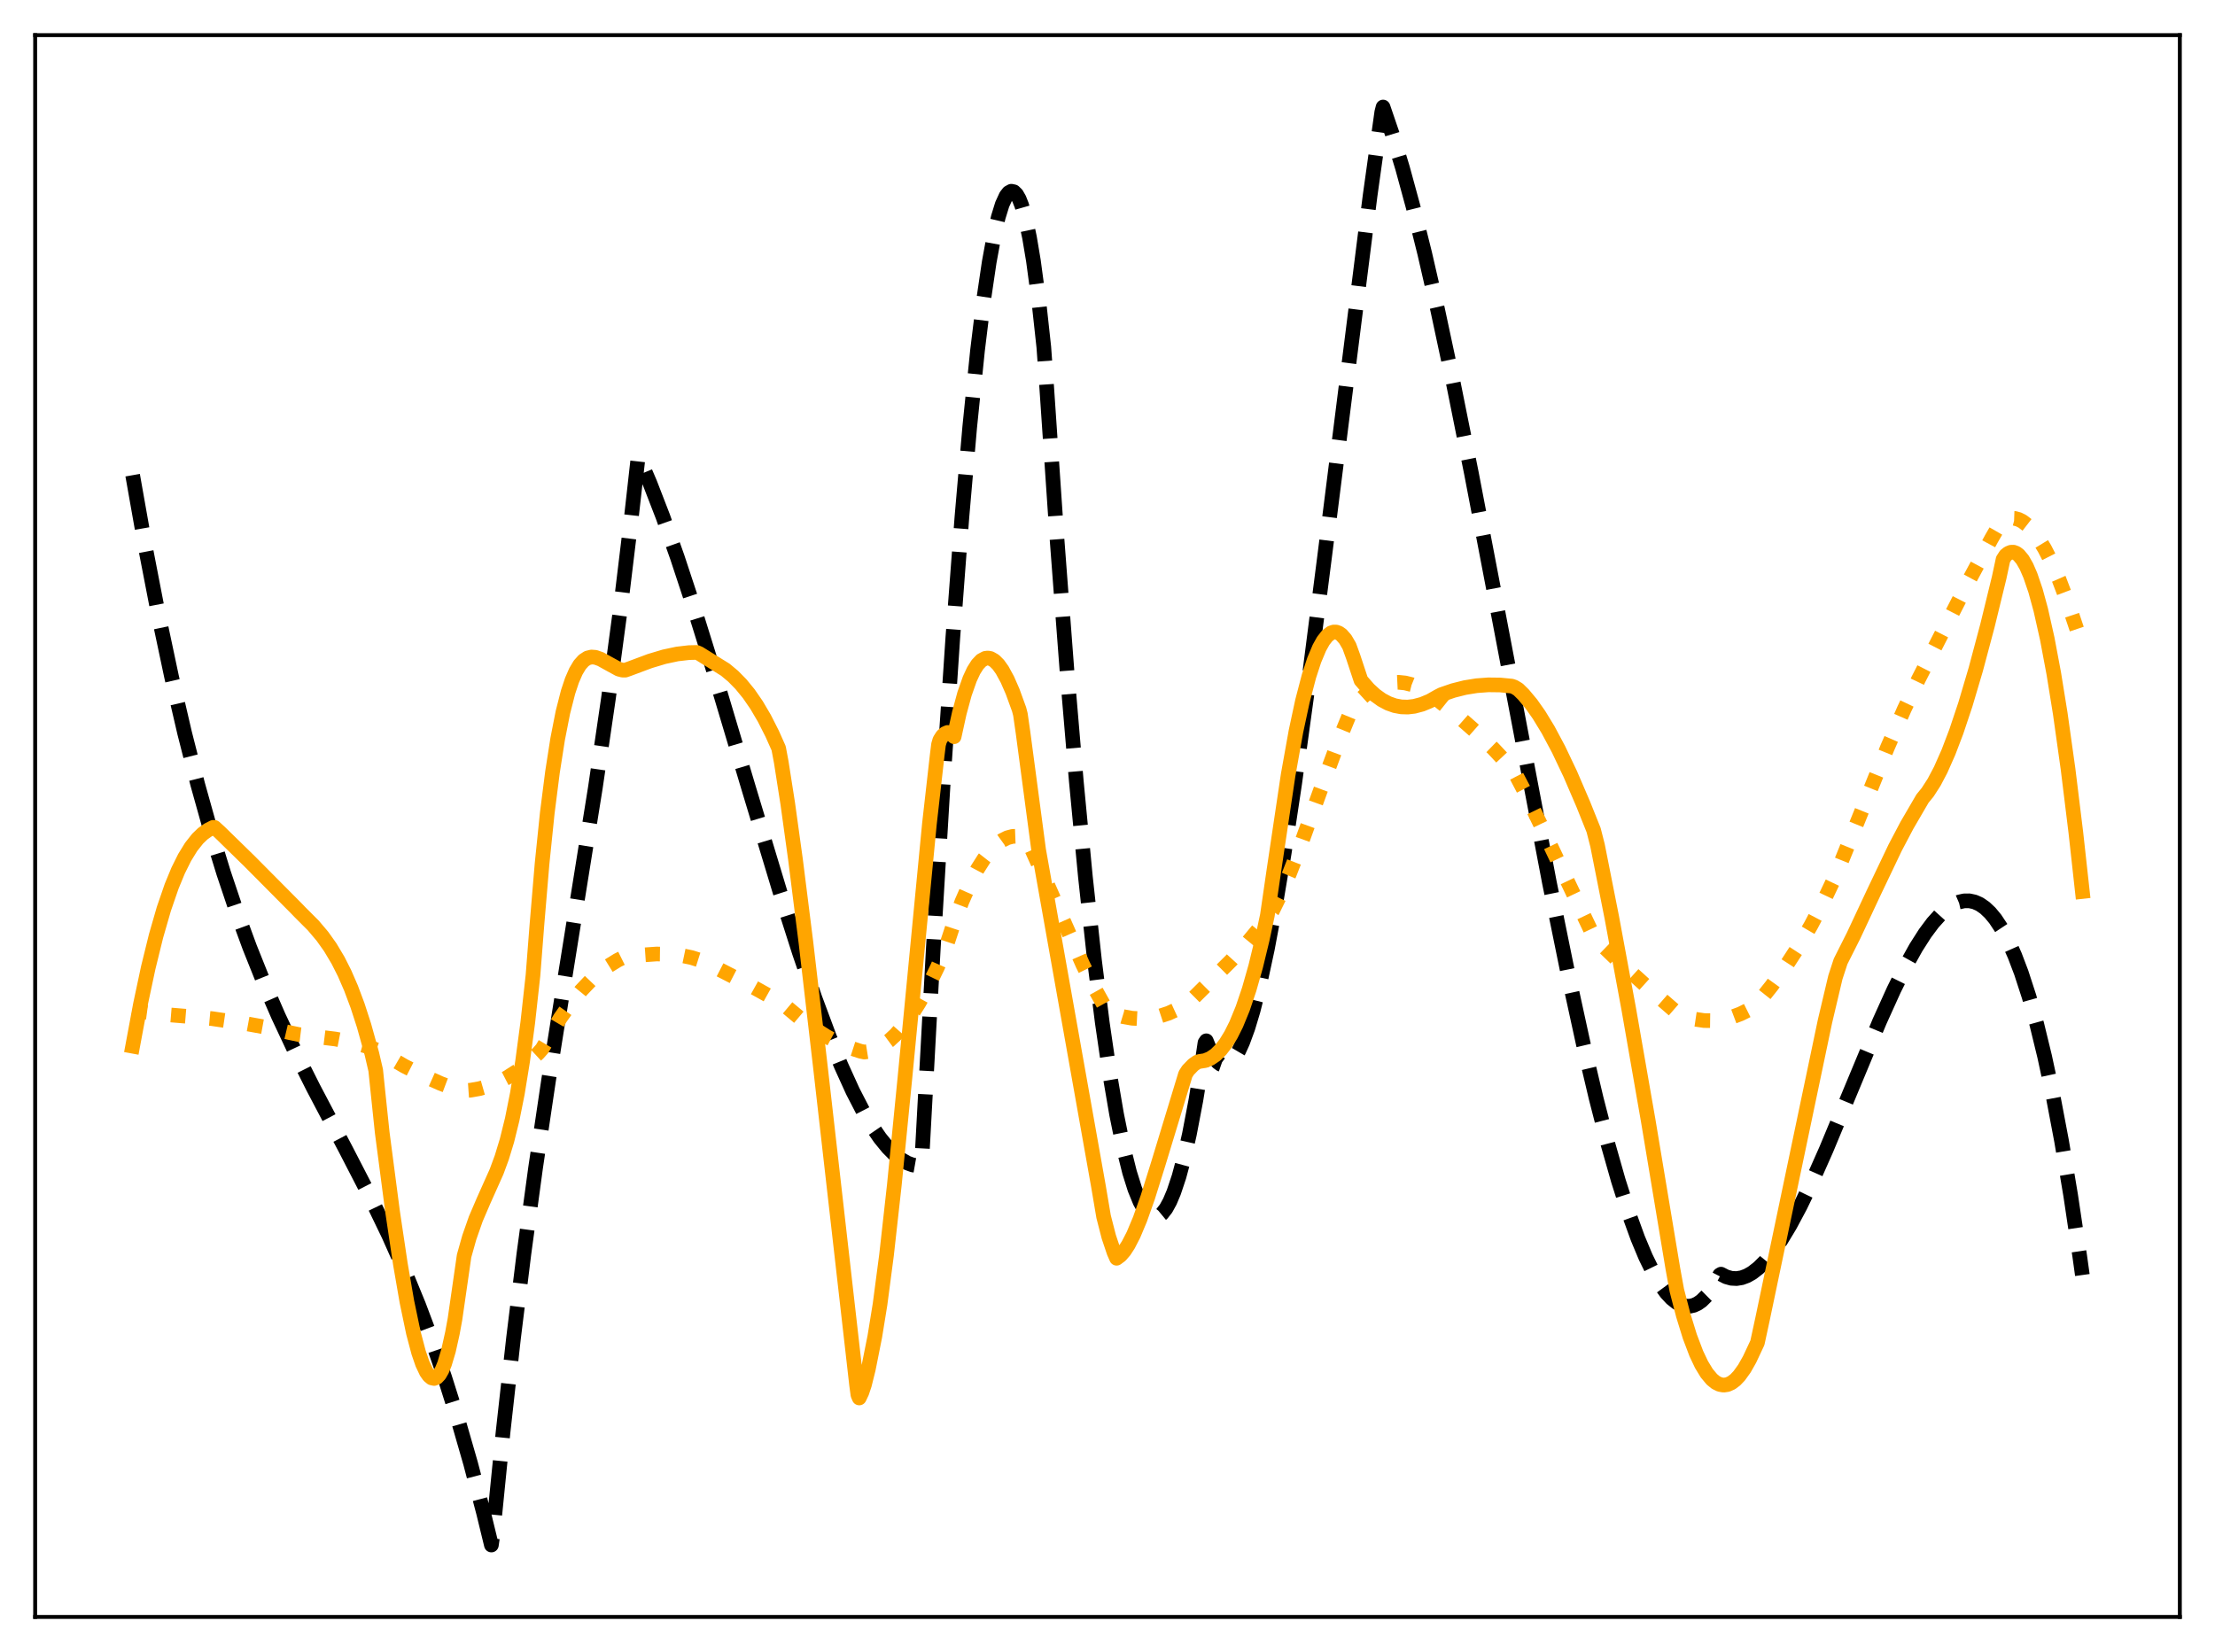 <?xml version="1.0" encoding="utf-8" standalone="no"?>
<!DOCTYPE svg PUBLIC "-//W3C//DTD SVG 1.1//EN"
  "http://www.w3.org/Graphics/SVG/1.1/DTD/svg11.dtd">
<svg xmlns:xlink="http://www.w3.org/1999/xlink" width="453.6pt" height="338.4pt" viewBox="0 0 453.6 338.4" xmlns="http://www.w3.org/2000/svg" version="1.1">
 <defs>
  <style type="text/css">*{stroke-linejoin: round; stroke-linecap: butt}</style>
 </defs>
 <g id="figure_1">
  <g id="patch_1">
   <path d="M 0 338.4 
L 453.6 338.4 
L 453.6 0 
L 0 0 
z
" style="fill: #ffffff"/>
  </g>
  <g id="axes_1">
   <g id="patch_2">
    <path d="M 7.2 331.2 
L 446.4 331.2 
L 446.4 7.2 
L 7.2 7.2 
z
" style="fill: #ffffff"/>
   </g>
   <g id="matplotlib.axis_1"/>
   <g id="matplotlib.axis_2"/>
   <g id="line2d_1">
    <path d="M 27.164 97.334 
L 29.825 112.369 
L 32.487 126.127 
L 35.149 138.695 
L 37.811 150.161 
L 40.473 160.611 
L 43.135 170.133 
L 45.796 178.813 
L 48.458 186.739 
L 51.12 193.999 
L 54.048 201.318 
L 56.976 208.05 
L 60.17 214.864 
L 64.163 222.824 
L 70.817 235.47 
L 75.875 245.278 
L 79.601 253.004 
L 82.796 260.167 
L 85.724 267.307 
L 88.385 274.375 
L 91.047 282.082 
L 93.709 290.517 
L 96.371 299.765 
L 99.033 309.914 
L 100.63 316.473 
L 100.896 314.598 
L 103.025 293.278 
L 105.155 274.142 
L 107.284 256.857 
L 109.68 239.207 
L 112.342 221.267 
L 115.802 199.532 
L 121.924 161.323 
L 124.586 143.154 
L 126.982 125.213 
L 129.111 107.602 
L 130.708 93.363 
L 133.104 98.981 
L 135.766 105.868 
L 138.694 114.116 
L 142.154 124.603 
L 146.413 138.311 
L 153.334 161.512 
L 159.722 182.674 
L 163.715 195.168 
L 166.909 204.493 
L 169.837 212.364 
L 172.233 218.229 
L 174.628 223.502 
L 176.758 227.635 
L 178.621 230.784 
L 180.218 233.109 
L 181.815 235.067 
L 183.146 236.404 
L 184.477 237.459 
L 185.808 238.221 
L 186.873 238.612 
L 187.937 238.8 
L 188.47 238.817 
L 188.736 238.412 
L 191.132 194.178 
L 193.261 158.579 
L 195.124 130.615 
L 196.988 105.889 
L 198.585 87.465 
L 200.182 71.769 
L 201.513 60.887 
L 202.577 53.687 
L 203.642 47.878 
L 204.441 44.461 
L 205.239 41.873 
L 206.038 40.134 
L 206.57 39.456 
L 207.103 39.17 
L 207.635 39.282 
L 208.167 39.797 
L 208.7 40.723 
L 209.232 42.064 
L 210.031 44.869 
L 210.829 48.642 
L 211.628 53.404 
L 212.692 61.327 
L 213.757 71.091 
L 214.289 78.464 
L 216.419 109.849 
L 218.548 138.016 
L 220.412 160.032 
L 222.275 179.603 
L 224.138 196.737 
L 225.735 209.49 
L 227.332 220.465 
L 228.663 228.256 
L 229.994 234.819 
L 231.325 240.157 
L 232.39 243.547 
L 233.455 246.157 
L 234.253 247.603 
L 235.052 248.612 
L 235.85 249.184 
L 236.383 249.324 
L 236.915 249.269 
L 237.447 249.021 
L 237.98 248.58 
L 238.778 247.557 
L 239.577 246.1 
L 240.375 244.21 
L 241.44 241.019 
L 242.505 237.06 
L 243.569 232.336 
L 244.9 225.358 
L 246.231 217.19 
L 246.764 213.591 
L 247.03 213.189 
L 247.828 215.16 
L 248.627 216.627 
L 249.425 217.608 
L 249.958 217.998 
L 250.49 218.183 
L 251.023 218.167 
L 251.555 217.956 
L 252.087 217.553 
L 252.886 216.599 
L 253.684 215.24 
L 254.483 213.492 
L 255.548 210.581 
L 256.612 207.041 
L 257.943 201.787 
L 259.54 194.363 
L 261.137 185.832 
L 263.001 174.645 
L 265.13 160.474 
L 267.792 141.11 
L 271.252 114.076 
L 280.569 40.123 
L 282.964 22.982 
L 283.231 21.927 
L 285.094 27.395 
L 287.223 34.435 
L 289.353 42.247 
L 291.748 51.863 
L 294.41 63.448 
L 297.604 78.4 
L 301.331 96.967 
L 306.388 123.403 
L 317.302 180.807 
L 321.028 199.112 
L 324.223 213.761 
L 326.884 225.038 
L 329.28 234.333 
L 331.409 241.826 
L 333.539 248.514 
L 335.402 253.648 
L 336.999 257.473 
L 338.596 260.734 
L 339.927 262.998 
L 341.258 264.829 
L 342.323 265.97 
L 343.388 266.813 
L 344.452 267.348 
L 345.251 267.541 
L 346.049 267.553 
L 346.848 267.377 
L 347.647 267.012 
L 348.445 266.452 
L 349.51 265.395 
L 350.575 263.977 
L 351.639 262.187 
L 352.172 261.149 
L 352.438 260.99 
L 353.503 261.539 
L 354.567 261.837 
L 355.632 261.892 
L 356.697 261.717 
L 357.761 261.321 
L 358.826 260.715 
L 360.157 259.679 
L 361.488 258.351 
L 363.085 256.402 
L 364.682 254.098 
L 366.545 251.01 
L 368.675 247.02 
L 371.071 242.046 
L 373.999 235.437 
L 378.257 225.206 
L 384.912 209.213 
L 387.84 202.737 
L 390.236 197.913 
L 392.365 194.088 
L 394.228 191.169 
L 395.825 189.028 
L 397.423 187.258 
L 398.753 186.093 
L 400.084 185.23 
L 401.149 184.771 
L 402.214 184.53 
L 403.279 184.517 
L 404.343 184.743 
L 405.408 185.217 
L 406.473 185.951 
L 407.537 186.954 
L 408.602 188.238 
L 409.933 190.253 
L 411.264 192.743 
L 412.595 195.729 
L 413.926 199.23 
L 415.523 204.142 
L 417.12 209.861 
L 418.717 216.424 
L 420.314 223.865 
L 422.177 233.705 
L 424.041 244.844 
L 425.904 257.34 
L 426.436 261.168 
L 426.436 261.168 
" clip-path="url(#pc65de61af9)" style="fill: none; stroke-dasharray: 11.1,4.8; stroke-dashoffset: 0; stroke: #000000; stroke-width: 3"/>
   </g>
   <g id="line2d_2">
    <path d="M 27.164 206.756 
L 29.825 207.309 
L 33.02 207.742 
L 38.077 208.158 
L 43.401 208.648 
L 50.321 209.663 
L 55.379 210.586 
L 59.372 211.528 
L 61.235 211.915 
L 68.688 212.825 
L 72.148 213.499 
L 75.076 214.306 
L 77.206 215.072 
L 78.803 216.047 
L 82.796 218.363 
L 86.522 220.274 
L 90.249 221.935 
L 93.975 223.341 
L 94.508 223.442 
L 96.371 223.31 
L 98.234 222.978 
L 100.097 222.442 
L 101.961 221.695 
L 103.824 220.734 
L 105.953 219.366 
L 108.083 217.703 
L 110.212 215.74 
L 111.011 214.844 
L 114.737 208.533 
L 116.867 205.511 
L 118.996 202.901 
L 120.86 200.939 
L 122.723 199.261 
L 124.586 197.855 
L 126.449 196.705 
L 127.514 196.173 
L 131.507 195.616 
L 134.435 195.412 
L 137.097 195.446 
L 139.492 195.702 
L 141.622 196.144 
L 143.751 196.819 
L 146.413 198.116 
L 153.334 201.68 
L 159.19 204.947 
L 160.521 205.791 
L 163.715 208.472 
L 166.643 210.638 
L 169.305 212.333 
L 171.7 213.614 
L 174.096 214.642 
L 176.225 215.33 
L 177.024 215.499 
L 178.089 215.33 
L 179.42 214.867 
L 180.751 214.144 
L 182.081 213.163 
L 183.412 211.927 
L 185.009 210.114 
L 186.607 207.944 
L 188.204 205.424 
L 190.067 202.051 
L 191.93 198.221 
L 193.527 194.575 
L 195.391 188.896 
L 196.988 184.678 
L 198.585 181.049 
L 200.182 178.004 
L 201.513 175.907 
L 202.844 174.205 
L 204.175 172.894 
L 205.239 172.125 
L 206.304 171.6 
L 207.369 171.319 
L 208.433 171.279 
L 209.498 171.478 
L 210.031 171.666 
L 210.297 171.93 
L 211.095 173.559 
L 214.289 180.7 
L 221.743 197.592 
L 224.138 202.432 
L 226.268 206.249 
L 226.8 207.117 
L 228.131 207.676 
L 229.994 208.241 
L 231.857 208.572 
L 233.721 208.668 
L 235.584 208.529 
L 237.447 208.153 
L 239.311 207.539 
L 241.174 206.688 
L 243.037 205.6 
L 243.836 204.981 
L 252.087 196.774 
L 255.548 192.971 
L 258.476 189.426 
L 260.605 186.526 
L 262.202 183.264 
L 264.065 178.942 
L 266.461 172.778 
L 270.454 161.748 
L 274.18 151.673 
L 276.31 146.473 
L 277.108 144.765 
L 277.907 143.849 
L 279.504 142.39 
L 281.101 141.261 
L 282.432 140.566 
L 283.763 140.088 
L 285.094 139.821 
L 286.425 139.758 
L 287.756 139.895 
L 289.087 140.226 
L 290.684 140.869 
L 292.281 141.772 
L 294.144 143.124 
L 298.669 146.762 
L 302.396 150.044 
L 305.856 153.4 
L 309.05 156.818 
L 310.115 158.109 
L 311.978 161.674 
L 315.172 168.244 
L 326.352 191.798 
L 326.884 192.451 
L 331.143 196.565 
L 336.999 201.867 
L 343.388 207.42 
L 345.251 208.228 
L 347.114 208.768 
L 348.977 209.045 
L 350.841 209.068 
L 352.704 208.843 
L 354.567 208.376 
L 356.431 207.676 
L 358.294 206.748 
L 359.625 205.934 
L 362.819 201.915 
L 365.747 197.854 
L 368.409 193.751 
L 370.804 189.65 
L 373.2 185.1 
L 375.596 180.039 
L 376.927 176.84 
L 386.509 153.147 
L 389.969 145.244 
L 392.897 139.093 
L 403.279 118.783 
L 407.804 110.372 
L 409.667 107.137 
L 410.199 106.701 
L 410.998 106.329 
L 411.796 106.159 
L 412.595 106.186 
L 413.393 106.406 
L 414.192 106.813 
L 415.257 107.637 
L 416.321 108.773 
L 417.386 110.206 
L 418.717 112.397 
L 420.048 115.005 
L 421.645 118.65 
L 423.508 123.553 
L 425.372 129.087 
L 426.436 132.503 
L 426.436 132.503 
" clip-path="url(#pc65de61af9)" style="fill: none; stroke-dasharray: 3,4.95; stroke-dashoffset: 0; stroke: #ffa500; stroke-width: 3"/>
   </g>
   <g id="line2d_3">
    <path d="M 27.164 214.294 
L 28.761 205.721 
L 30.358 198.217 
L 31.955 191.725 
L 33.552 186.186 
L 35.149 181.544 
L 36.48 178.318 
L 37.811 175.64 
L 39.142 173.475 
L 40.473 171.791 
L 41.537 170.767 
L 42.602 170.012 
L 43.667 169.469 
L 43.933 169.481 
L 44.998 170.453 
L 51.12 176.432 
L 60.703 186.088 
L 61.501 186.916 
L 64.163 189.58 
L 66.026 191.783 
L 67.623 194.026 
L 69.22 196.703 
L 70.551 199.336 
L 71.882 202.4 
L 73.213 205.953 
L 74.544 210.059 
L 76.141 215.802 
L 76.94 219.232 
L 77.472 224.373 
L 78.271 231.974 
L 80.4 248.236 
L 81.997 258.946 
L 83.328 266.639 
L 84.659 273.013 
L 85.724 277.034 
L 86.522 279.359 
L 87.321 281.048 
L 87.853 281.801 
L 88.385 282.242 
L 88.918 282.358 
L 89.45 282.138 
L 89.983 281.57 
L 90.515 280.642 
L 91.047 279.341 
L 91.846 276.666 
L 92.644 273.087 
L 93.177 270.178 
L 95.04 257.255 
L 96.105 253.471 
L 97.436 249.668 
L 99.033 245.944 
L 101.695 239.99 
L 102.759 237.097 
L 103.824 233.597 
L 104.889 229.288 
L 105.953 223.96 
L 107.018 217.406 
L 108.083 209.416 
L 109.148 199.777 
L 109.946 189.513 
L 111.011 176.867 
L 112.076 166.508 
L 113.14 158.159 
L 114.205 151.346 
L 115.27 145.924 
L 116.335 141.751 
L 117.133 139.354 
L 117.932 137.52 
L 118.73 136.185 
L 119.529 135.291 
L 120.327 134.776 
L 121.126 134.579 
L 121.924 134.638 
L 122.989 135.011 
L 124.586 135.901 
L 126.716 137.066 
L 127.514 137.269 
L 128.047 137.268 
L 128.845 136.99 
L 133.104 135.398 
L 136.032 134.523 
L 138.694 133.956 
L 141.089 133.678 
L 142.687 133.64 
L 143.219 133.874 
L 148.543 137.184 
L 150.14 138.519 
L 151.737 140.145 
L 153.334 142.098 
L 154.931 144.415 
L 156.528 147.131 
L 158.125 150.281 
L 159.456 153.264 
L 159.988 156.103 
L 161.319 164.6 
L 162.916 176.143 
L 165.046 193.071 
L 167.974 218.265 
L 175.427 283.762 
L 175.693 285.731 
L 175.959 286.351 
L 176.492 285.23 
L 177.024 283.643 
L 177.823 280.428 
L 179.153 273.743 
L 180.218 267.176 
L 181.549 257.058 
L 183.146 242.726 
L 185.276 221.183 
L 190.333 168.747 
L 191.93 154.637 
L 192.196 152.503 
L 192.463 151.59 
L 192.995 150.749 
L 193.527 150.266 
L 194.06 150.029 
L 194.592 150.172 
L 195.391 150.9 
L 196.455 146.046 
L 197.52 142.127 
L 198.585 139.097 
L 199.383 137.377 
L 200.182 136.11 
L 200.98 135.273 
L 201.779 134.848 
L 202.311 134.783 
L 202.844 134.884 
L 203.642 135.338 
L 204.441 136.134 
L 205.239 137.251 
L 206.304 139.206 
L 207.369 141.647 
L 208.7 145.307 
L 208.966 146.337 
L 209.498 150.042 
L 212.692 174.058 
L 224.937 242.927 
L 226.001 249.211 
L 227.066 253.351 
L 228.131 256.521 
L 228.663 257.733 
L 229.462 257.14 
L 230.26 256.214 
L 231.059 254.982 
L 232.124 252.914 
L 233.455 249.738 
L 235.052 245.232 
L 237.181 238.425 
L 242.771 220.041 
L 243.303 219.21 
L 244.368 218.112 
L 245.167 217.555 
L 245.699 217.412 
L 246.764 217.249 
L 247.828 216.82 
L 248.893 216.102 
L 249.958 215.069 
L 251.023 213.695 
L 252.087 211.957 
L 253.152 209.83 
L 254.483 206.585 
L 255.814 202.644 
L 257.145 197.958 
L 258.476 192.477 
L 259.54 187.487 
L 260.871 178.335 
L 263.799 158.691 
L 265.396 149.785 
L 266.727 143.582 
L 268.058 138.496 
L 269.123 135.234 
L 270.188 132.694 
L 270.986 131.264 
L 271.785 130.244 
L 272.583 129.636 
L 273.116 129.46 
L 273.648 129.468 
L 274.18 129.661 
L 274.713 130.038 
L 275.511 130.952 
L 276.31 132.325 
L 277.108 134.526 
L 278.705 139.351 
L 280.303 141.182 
L 281.633 142.403 
L 282.964 143.36 
L 284.295 144.069 
L 285.626 144.541 
L 286.957 144.791 
L 288.288 144.832 
L 289.619 144.677 
L 291.216 144.253 
L 292.813 143.59 
L 294.41 142.679 
L 295.209 142.268 
L 297.604 141.446 
L 300 140.843 
L 302.396 140.455 
L 304.791 140.277 
L 307.187 140.306 
L 309.583 140.536 
L 310.115 140.728 
L 310.913 141.208 
L 311.978 142.257 
L 313.575 144.169 
L 315.172 146.437 
L 317.036 149.497 
L 319.165 153.487 
L 321.561 158.531 
L 324.223 164.72 
L 326.352 170.036 
L 327.151 173.174 
L 330.079 187.957 
L 333.539 206.661 
L 337.532 229.549 
L 342.589 259.911 
L 343.388 264.3 
L 344.719 269.436 
L 346.049 273.748 
L 347.38 277.26 
L 348.445 279.506 
L 349.51 281.263 
L 350.575 282.541 
L 351.373 283.192 
L 352.172 283.584 
L 352.97 283.722 
L 353.769 283.609 
L 354.567 283.25 
L 355.366 282.65 
L 356.164 281.811 
L 357.229 280.332 
L 358.294 278.448 
L 359.891 275.042 
L 360.956 270.114 
L 373.732 209.19 
L 375.862 200.187 
L 376.927 196.932 
L 379.588 191.642 
L 383.847 182.549 
L 388.106 173.619 
L 390.502 169.067 
L 393.696 163.584 
L 394.761 162.275 
L 396.092 160.206 
L 397.423 157.677 
L 399.02 154.07 
L 400.617 149.877 
L 402.48 144.302 
L 404.609 137.118 
L 407.005 128.131 
L 409.401 118.314 
L 410.199 114.584 
L 410.732 113.76 
L 411.264 113.336 
L 411.796 113.118 
L 412.329 113.103 
L 412.861 113.291 
L 413.393 113.68 
L 414.192 114.638 
L 414.991 116.039 
L 415.789 117.88 
L 416.854 121.012 
L 417.919 124.908 
L 419.249 130.837 
L 420.58 137.926 
L 421.911 146.162 
L 423.508 157.542 
L 425.105 170.542 
L 426.436 182.607 
L 426.436 182.607 
" clip-path="url(#pc65de61af9)" style="fill: none; stroke: #ffa500; stroke-width: 3; stroke-linecap: square"/>
   </g>
   <g id="patch_3">
    <path d="M 7.2 331.2 
L 7.2 7.2 
" style="fill: none; stroke: #000000; stroke-width: 0.8; stroke-linejoin: miter; stroke-linecap: square"/>
   </g>
   <g id="patch_4">
    <path d="M 446.4 331.2 
L 446.4 7.2 
" style="fill: none; stroke: #000000; stroke-width: 0.8; stroke-linejoin: miter; stroke-linecap: square"/>
   </g>
   <g id="patch_5">
    <path d="M 7.2 331.2 
L 446.4 331.2 
" style="fill: none; stroke: #000000; stroke-width: 0.8; stroke-linejoin: miter; stroke-linecap: square"/>
   </g>
   <g id="patch_6">
    <path d="M 7.2 7.2 
L 446.4 7.2 
" style="fill: none; stroke: #000000; stroke-width: 0.8; stroke-linejoin: miter; stroke-linecap: square"/>
   </g>
  </g>
 </g>
 <defs>
  <clipPath id="pc65de61af9">
   <rect x="7.2" y="7.2" width="439.2" height="324"/>
  </clipPath>
 </defs>
</svg>
